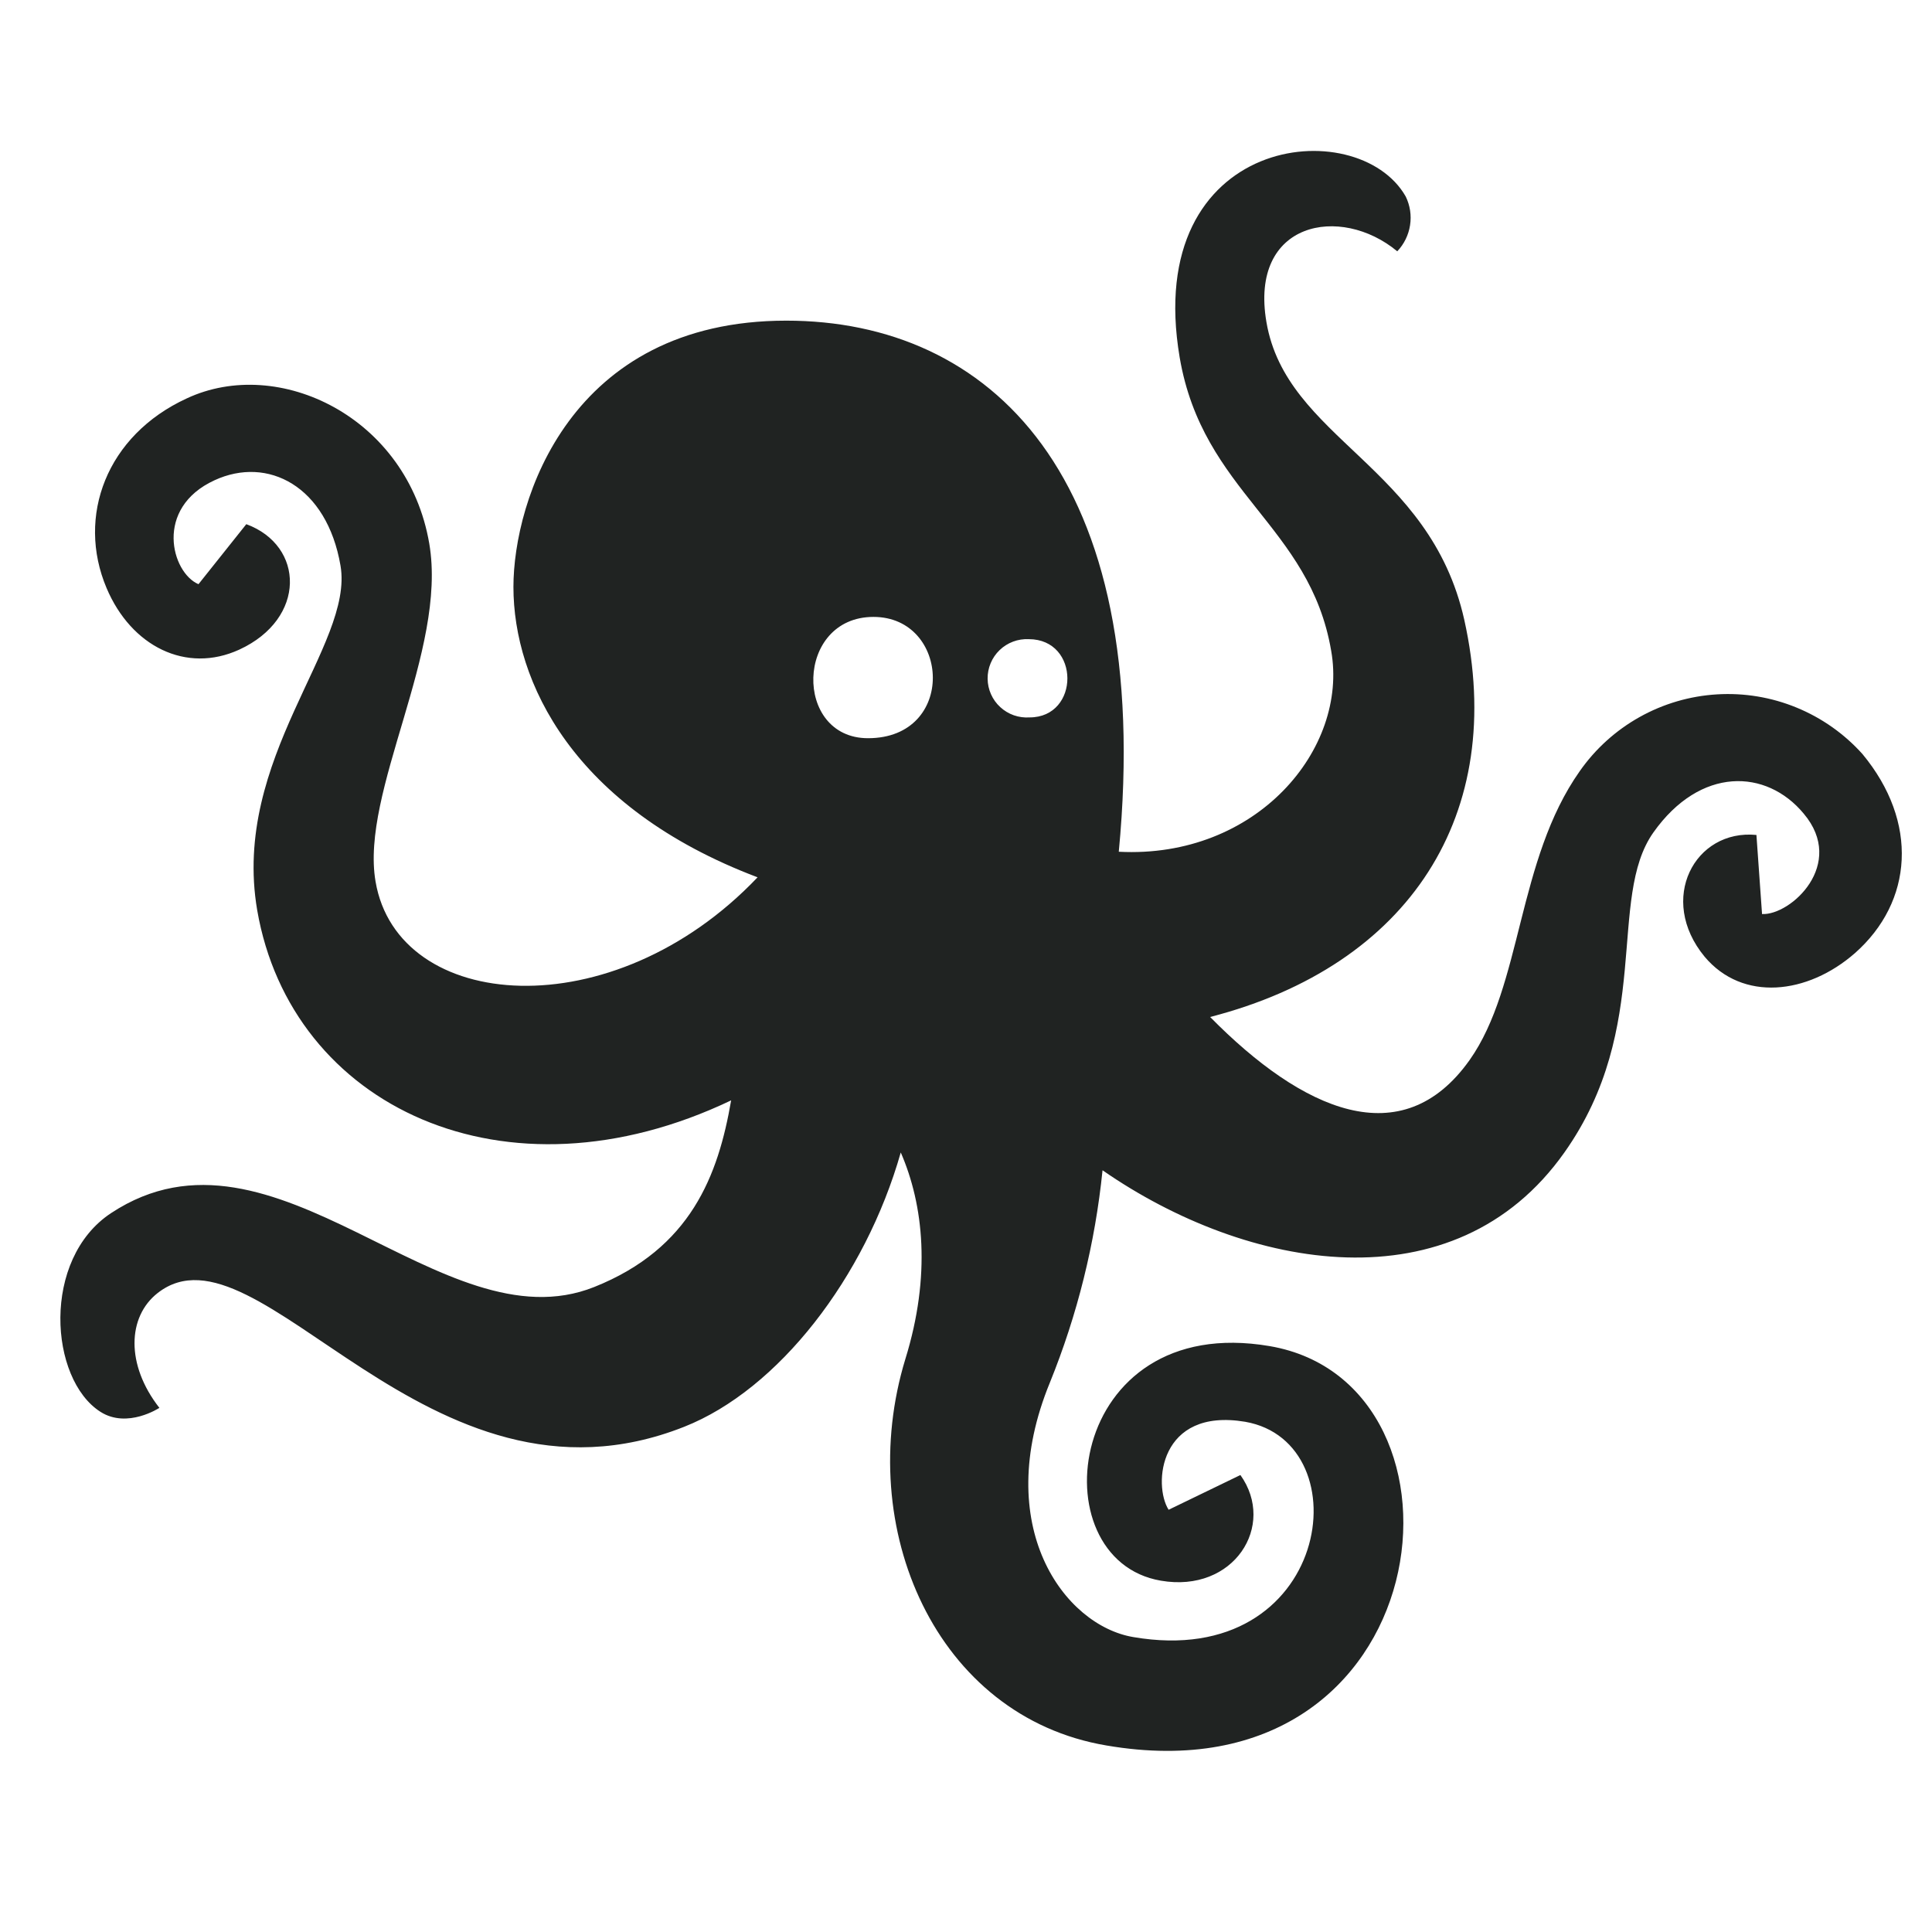 <svg width="64" height="64" viewBox="0 0 64 64" fill="none" xmlns="http://www.w3.org/2000/svg">
<path fill-rule="evenodd" clip-rule="evenodd" d="M56.467 31.691C54.897 29.789 56.139 27.459 58.184 27.659L58.37 30.279C59.321 30.327 61.167 28.629 59.749 26.951C58.513 25.462 56.324 25.386 54.773 27.573C53.222 29.761 54.773 34.007 51.823 38.177C48.179 43.332 41.324 42.096 36.523 38.767C36.278 41.184 35.69 43.553 34.777 45.804C32.827 50.56 35.253 53.845 37.541 54.23C44.078 55.353 45.153 47.778 41.247 47.098C38.393 46.622 38.193 49.195 38.712 50.013L41.09 48.862C42.285 50.536 40.876 52.78 38.455 52.362C34.354 51.663 35.305 43.437 42.061 44.592C49.302 45.833 47.77 59.727 36.652 57.821C31.005 56.87 28.283 50.612 29.991 45.02C30.848 42.252 30.595 39.913 29.839 38.177C28.659 42.324 25.781 46.033 22.665 47.264C14.139 50.64 8.573 40.212 5.223 42.833C4.22 43.617 4.162 45.21 5.28 46.637C5.28 46.637 4.22 47.336 3.33 46.77C1.631 45.69 1.365 41.71 3.682 40.184C9.115 36.603 14.624 44.658 19.686 42.633C22.888 41.354 23.792 38.933 24.22 36.451C16.732 40.027 9.643 36.651 8.52 30.151C7.659 25.115 11.732 21.378 11.28 18.739C10.828 16.099 8.868 15.096 7.107 15.909C5.095 16.832 5.68 18.972 6.575 19.352L8.159 17.364C10.09 18.073 10.157 20.493 7.926 21.52C6.17 22.324 4.348 21.416 3.53 19.48C2.526 17.103 3.53 14.421 6.184 13.199C9.229 11.772 13.502 13.812 14.22 18.006C14.829 21.563 11.927 26.223 12.441 29.204C13.178 33.536 20.286 34.121 25.096 29.062C18.977 26.746 17.008 22.571 17.008 19.442C17.008 16.589 18.873 10.622 26.047 10.622C32.751 10.622 38.255 15.705 37.061 28.215C41.628 28.453 44.673 24.806 44.097 21.558C43.388 17.398 39.844 16.328 39.078 11.839C37.827 4.44 44.973 3.708 46.566 6.509C46.71 6.804 46.761 7.136 46.71 7.461C46.66 7.785 46.512 8.087 46.286 8.325C44.411 6.765 41.381 7.331 41.952 10.669C42.613 14.545 47.366 15.424 48.507 20.536C49.935 26.96 46.7 31.986 40.087 33.689C43.146 36.794 46.443 38.273 48.683 35.115C50.429 32.647 50.249 28.491 52.333 25.543C52.85 24.805 53.527 24.193 54.314 23.753C55.101 23.313 55.977 23.056 56.877 23.002C57.777 22.947 58.678 23.096 59.512 23.439C60.347 23.781 61.093 24.307 61.695 24.977C63.565 27.231 63.375 29.87 61.448 31.573C59.873 32.952 57.723 33.189 56.467 31.691ZM28.935 20.436C26.342 20.436 26.276 24.454 28.754 24.454C31.694 24.454 31.48 20.436 28.935 20.436ZM34.078 21.173C33.901 21.165 33.724 21.192 33.558 21.255C33.393 21.317 33.241 21.412 33.114 21.535C32.986 21.658 32.885 21.805 32.817 21.968C32.748 22.132 32.714 22.307 32.716 22.484C32.718 22.661 32.756 22.836 32.828 22.997C32.9 23.159 33.004 23.305 33.135 23.424C33.265 23.544 33.418 23.636 33.585 23.695C33.752 23.753 33.93 23.777 34.106 23.765C35.776 23.765 35.786 21.173 34.078 21.173Z" fill="#202322"/>
</svg>
